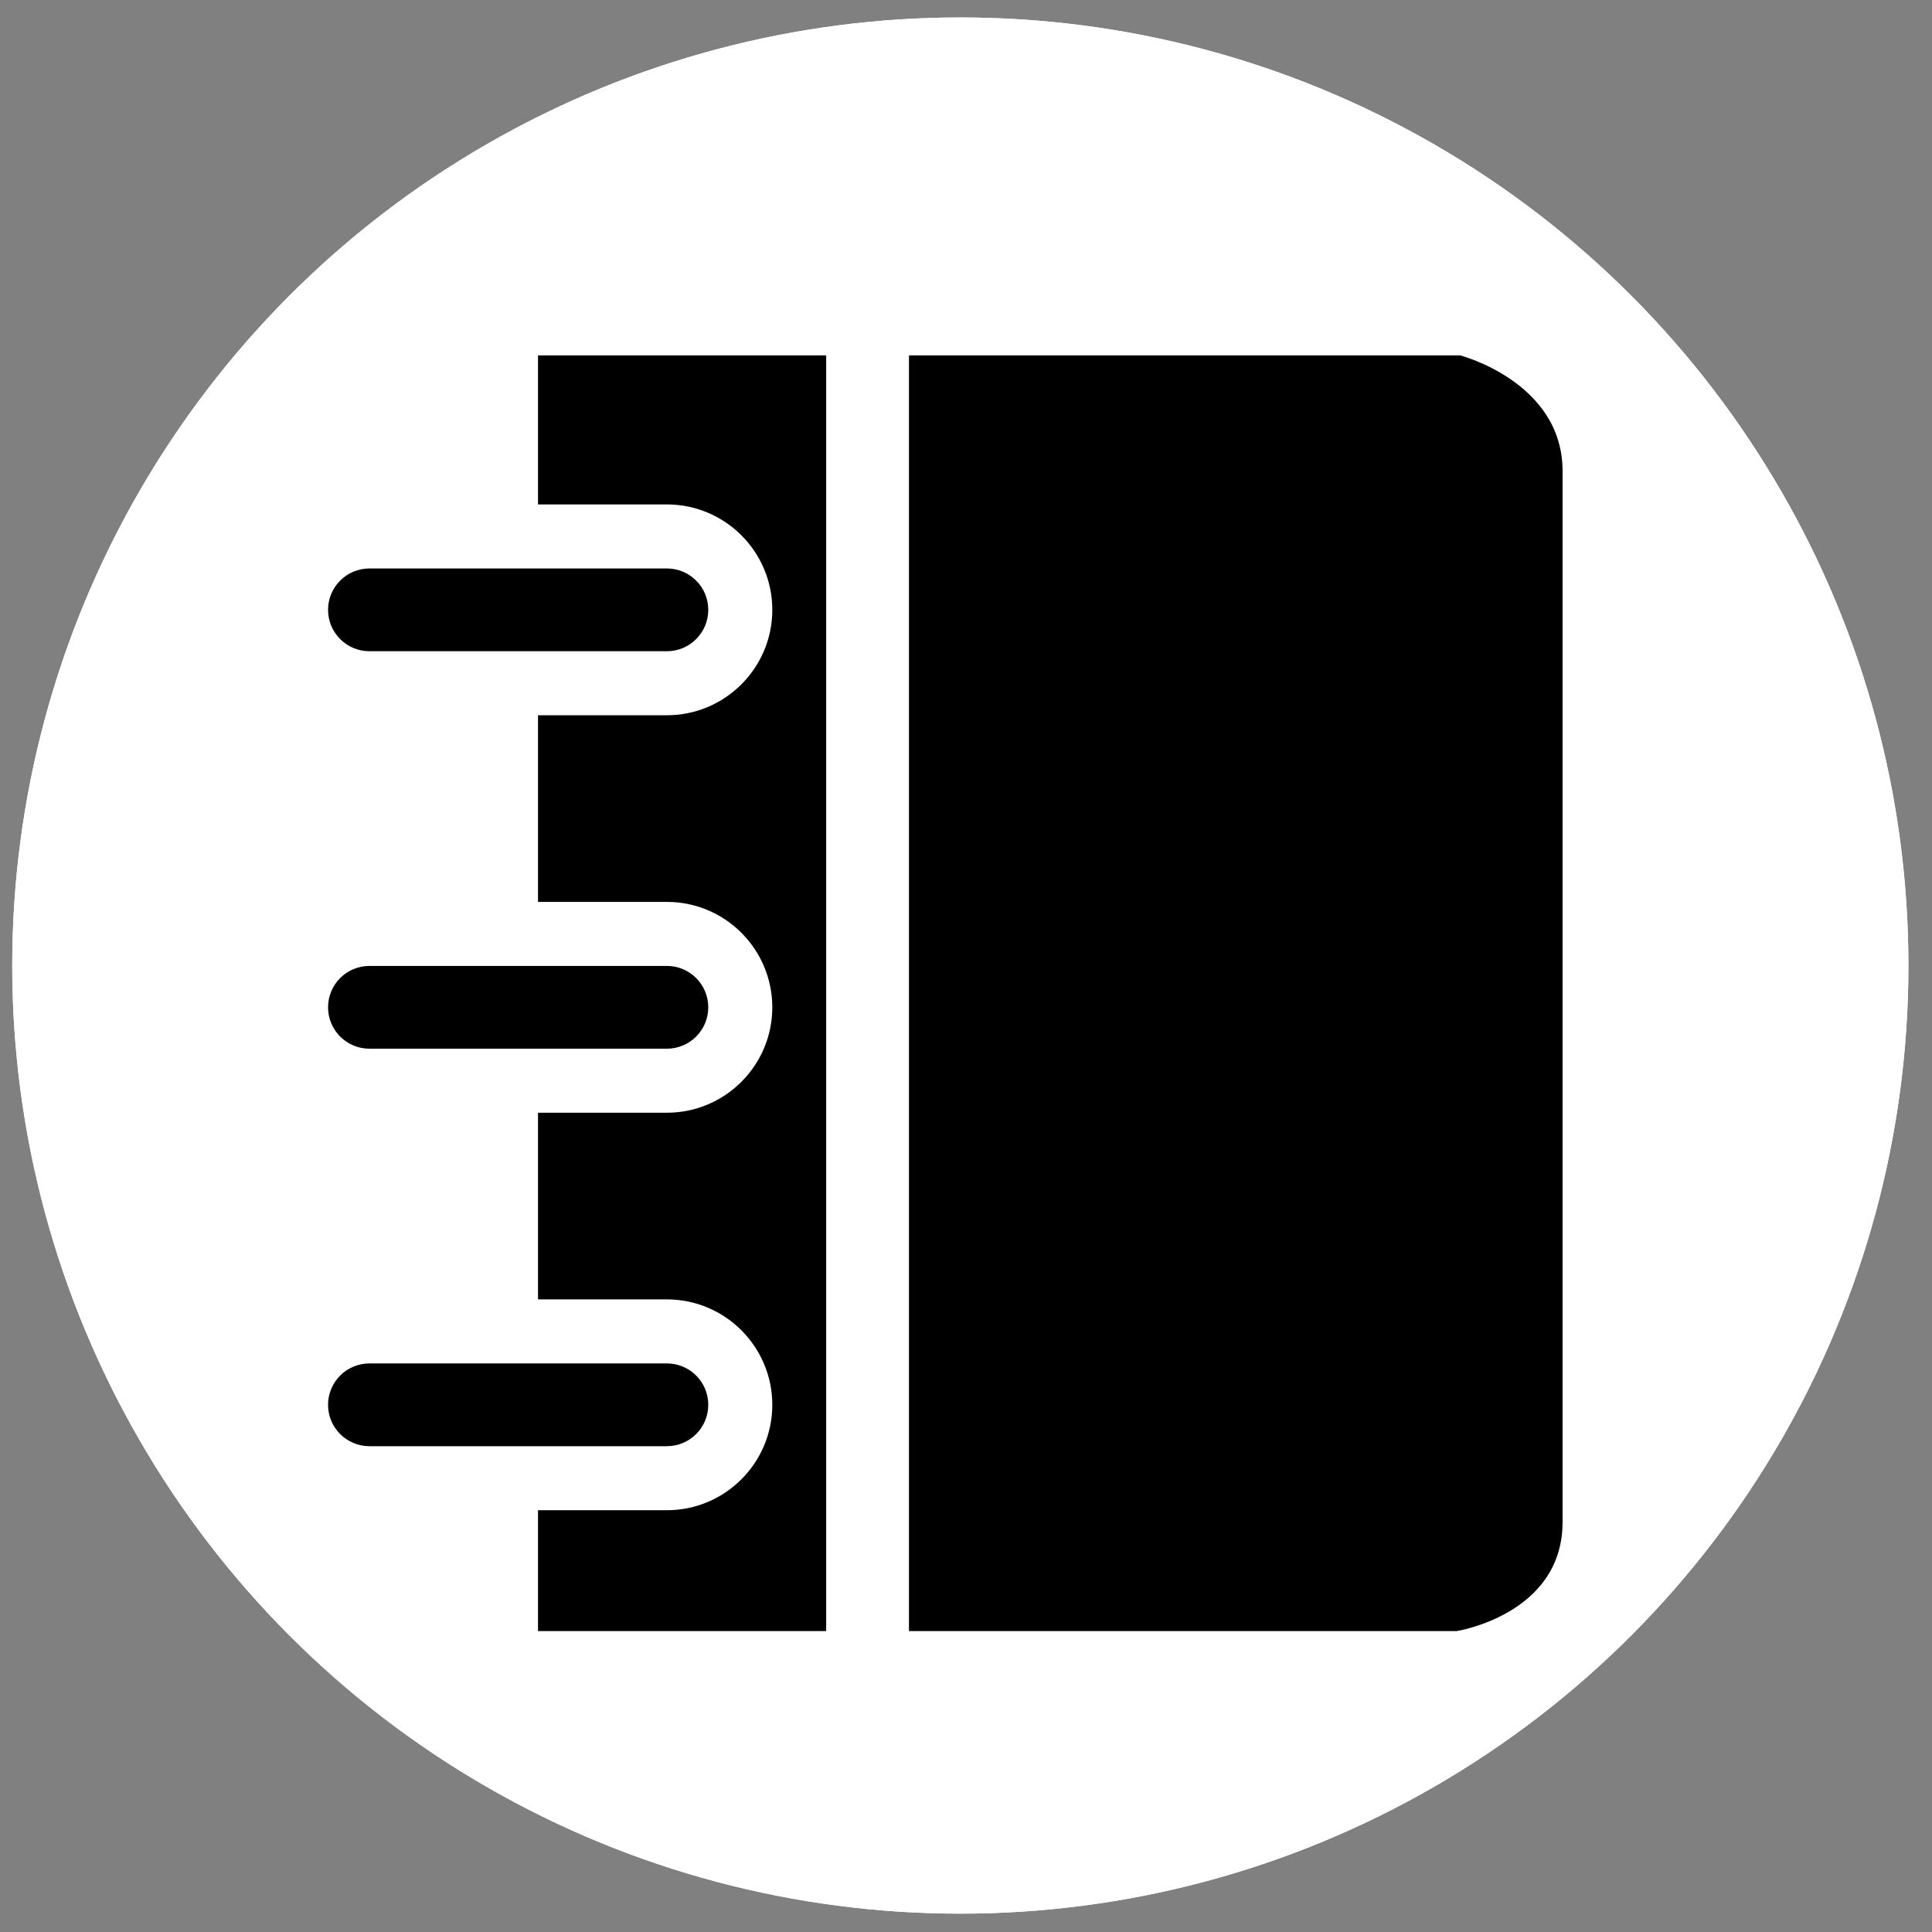 <?xml version="1.0" encoding="UTF-8" standalone="no"?>
<!-- Created with Inkscape (http://www.inkscape.org/) -->

<svg
   xmlns:dc="http://purl.org/dc/elements/1.1/"
   xmlns:cc="http://creativecommons.org/ns#"
   xmlns:rdf="http://www.w3.org/1999/02/22-rdf-syntax-ns#"
   xmlns:svg="http://www.w3.org/2000/svg"
   xmlns="http://www.w3.org/2000/svg"
   version="1.1"
   width="55"
   height="55"
   viewBox="0 0 55 55"
   id="Layer_1"
   xml:space="preserve"><rect x="0" y="0" width="55" height="55" fill="#808080" stroke="none"/><defs
     id="defs11" /><circle
     cx="487.5"
     cy="37.5"
     r="29.627"
     transform="matrix(0.911,0,0,0.911,-416.774,-6.675)"
     id="circle53"
     style="fill:#ffffff" /><circle
     cx="487.5"
     cy="37.5"
     r="29.627"
     transform="matrix(0.911,0,0,0.911,-416.774,-6.675)"
     id="circle55"
     style="fill:#ffffff" /><path
     d="m 15.316,10.116 v 36.317 h 26.153 c 0,0 3.014,-0.47 3.014,-3.103 0,-2.636 0,-27.379 0,-29.919 0,-2.541 -2.916,-3.294 -2.916,-3.294 H 23.785 15.316 v -0.002 z"
     id="path125"
     style="fill:#000000;fill-opacity:1" /><line
     style="fill:none;stroke:#ffffff;stroke-width:2.357;stroke-miterlimit:10"
     stroke-miterlimit="10"
     x1="24.698"
     y1="47.101"
     x2="24.698"
     y2="9.598"
     id="line127" /><path
     d="m 10.517,19.45 c -1.153,0 -2.09,-0.938 -2.09,-2.09 0,-1.152 0.937,-2.09 2.09,-2.09 h 8.468 c 1.155,0 2.09,0.938 2.09,2.09 0,1.152 -0.935,2.09 -2.09,2.09 h -8.468 z"
     id="path131"
     style="fill:#000000;fill-opacity:1" /><path
     d="m 18.985,16.183 c 0.651,0 1.178,0.528 1.178,1.178 0,0.651 -0.528,1.178 -1.178,1.178 h -8.468 c -0.651,0 -1.178,-0.528 -1.178,-1.178 0,-0.651 0.528,-1.178 1.178,-1.178 h 8.468 m 0,-1.823 h -8.468 c -1.652,0 -3.001,1.346 -3.001,3.001 0,1.655 1.348,3.001 3.001,3.001 h 8.468 c 1.654,0 3.001,-1.346 3.001,-3.001 0,-1.655 -1.345,-3.001 -3.001,-3.001 l 0,0 z"
     id="path133"
     style="fill:#ffffff" /><path
     d="m 10.517,30.766 c -1.153,0 -2.09,-0.938 -2.09,-2.09 0,-1.152 0.937,-2.09 2.09,-2.09 h 8.468 c 1.155,0 2.09,0.938 2.09,2.09 0,1.152 -0.935,2.09 -2.09,2.09 h -8.468 z"
     id="path137"
     style="fill:#000000;fill-opacity:1" /><path
     d="m 18.985,27.498 c 0.651,0 1.178,0.528 1.178,1.178 0,0.651 -0.528,1.178 -1.178,1.178 h -8.468 c -0.651,0 -1.178,-0.528 -1.178,-1.178 0,-0.651 0.528,-1.178 1.178,-1.178 h 8.468 m 0,-1.823 h -8.468 c -1.652,0 -3.001,1.346 -3.001,3.001 0,1.655 1.348,3.001 3.001,3.001 h 8.468 c 1.654,0 3.001,-1.346 3.001,-3.001 -9.11e-4,-1.655 -1.345,-3.001 -3.001,-3.001 l 0,0 z"
     id="path139"
     style="fill:#ffffff" /><path
     d="m 10.517,42.082 c -1.153,0 -2.09,-0.937 -2.09,-2.09 0,-1.153 0.937,-2.09 2.09,-2.09 h 8.468 c 1.155,0 2.09,0.937 2.09,2.09 0,1.153 -0.935,2.09 -2.09,2.09 h -8.468 z"
     id="path143"
     style="fill:#000000;fill-opacity:1" /><path
     d="m 18.985,38.814 c 0.651,0 1.178,0.528 1.178,1.178 0,0.651 -0.528,1.178 -1.178,1.178 h -8.468 c -0.651,0 -1.178,-0.528 -1.178,-1.178 0,-0.651 0.528,-1.178 1.178,-1.178 h 8.468 m 0,-1.823 h -8.468 c -1.652,0 -3.001,1.347 -3.001,3.001 0,1.654 1.348,3.001 3.001,3.001 h 8.468 c 1.654,0 3.001,-1.347 3.001,-3.001 0,-1.654 -1.345,-3.001 -3.001,-3.001 l 0,0 z"
     id="path145"
     style="fill:#ffffff" /></svg>